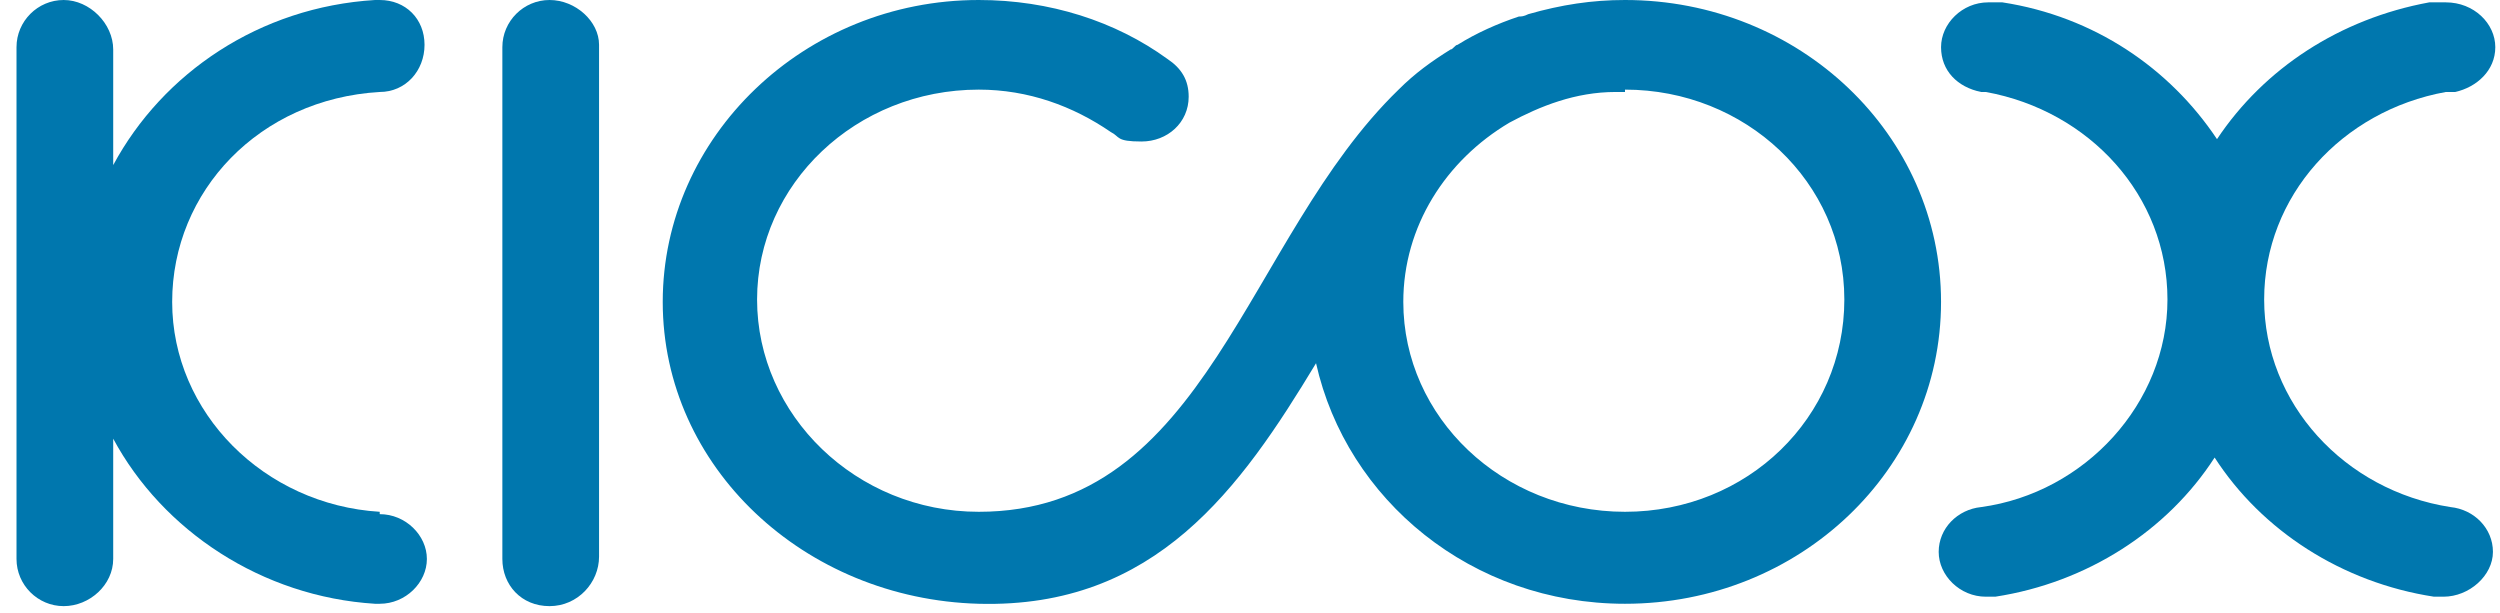 <?xml version="1.0" encoding="UTF-8"?>
<svg xmlns="http://www.w3.org/2000/svg" xmlns:xlink="http://www.w3.org/1999/xlink" xmlns:svg="http://www.w3.org/2000/svg" version="1.1" viewBox="0 0 106 26">
  <defs>
    <style>
      .cls-1 {
        fill: none;
      }

      .cls-2 {
        fill: #0077ae;
        fill-rule: evenodd;
      }

      .cls-3 {
        clip-path: url(#clippath);
      }
    </style>
    <clipPath id="clippath">
      <rect class="cls-1" x=".1" width="105.7" height="26"/>
    </clipPath>
  </defs>
  <!-- Generator: Adobe Illustrator 28.7.0, SVG Export Plug-In . SVG Version: 1.2.0 Build 136)  -->
  <g>
    <g id="_레이어_1" data-name="레이어_1">
      <g class="cls-3">
        <g id="svg_2">
          <path id="svg_3" class="cls-2" d="M68.9,0c7.4,0,13.4,5.7,13.4,12.8s-6,12.8-13.4,12.8v-3.9c5.2,0,9.3-4,9.3-9s-4.2-8.9-9.3-8.9c0,0,0-3.9,0-3.9ZM41.5,0c3,0,5.8.9,8,2.5.6.4.9.9.9,1.6,0,1.1-.9,1.9-2,1.9s-.9-.2-1.3-.4c-1.6-1.1-3.5-1.8-5.6-1.8-5.2,0-9.4,4-9.4,8.9s4.2,9,9.4,9c9.7,0,11.3-11.6,17.8-17.9.7-.7,1.4-1.2,2.2-1.7h0c.1,0,.2-.2.3-.2.8-.5,1.7-.9,2.6-1.2.1,0,.2,0,.4-.1h0C66.2.2,67.5,0,68.9,0v3.9h-.4c-1.7,0-3.2.6-4.5,1.3-2.7,1.6-4.5,4.4-4.5,7.6,0,4.9,4.2,8.9,9.4,8.9v3.9c-6.5,0-11.8-4.4-13.1-10.2-3.2,5.3-6.8,10.4-14.3,10.2-7.4-.2-13.4-5.8-13.4-12.8S34.1,0,41.5,0Z"/>
          <path id="svg_4" class="cls-2" d="M25.4,23.6h0c0,1.1-.9,2.1-2.1,2.1s-2-.9-2-2h0v-1.6h0V3h0v-1h0C21.3.9,22.2,0,23.3,0s2.1.9,2.1,1.9h0v21.6s0,0,0,0Z"/>
          <path id="svg_5" class="cls-2" d="M16.1,21.7c-4.9-.3-8.8-4.2-8.8-8.9s3.7-8.6,8.8-8.9h0c1.1,0,1.9-.9,1.9-2S17.2,0,16.1,0,15.9,0,15.9,0C11,.3,6.9,3.1,4.8,7V2.1h0C4.8,1,3.8,0,2.7,0S.7.9.7,2h0v1h0v19h0v1.5h0v.2c0,1.1.9,2,2,2s2.1-.9,2.1-2h0v-5.1c2.1,3.9,6.3,6.7,11.1,7h.2c1.1,0,2-.9,2-1.9s-.9-1.9-2-1.9Z"/>
          <path id="svg_6" class="cls-2" d="M83.8,3.9s0,0,.2,0c0,0,.1,0,.2,0,4.4.8,7.7,4.4,7.7,8.8s-3.5,8.2-7.9,8.8c-1,.1-1.8.9-1.8,1.9s.9,1.9,2,1.9.2,0,.2,0h.2c3.9-.6,7.3-2.8,9.3-5.9,2,3.1,5.4,5.3,9.3,5.9h.2c0,0,.2,0,.2,0,1.1,0,2.1-.9,2.1-1.9s-.8-1.8-1.8-1.9c-4.5-.7-7.9-4.4-7.9-8.8s3.3-8,7.7-8.8c0,0,.2,0,.2,0,0,0,0,0,.2,0,.9-.2,1.7-.9,1.7-1.9s-.9-1.9-2.1-1.9h-.3s0,0,0,0h0c-.1,0-.2,0-.4,0-3.8.7-7,2.8-9,5.8-2-3-5.2-5.2-9.1-5.8-.2,0-.2,0-.4,0h0c0,0-.2,0-.2,0-1.1,0-2,.9-2,1.9s.7,1.7,1.7,1.9Z"/>
        </g>
      </g>
    </g>
  </g>
</svg>